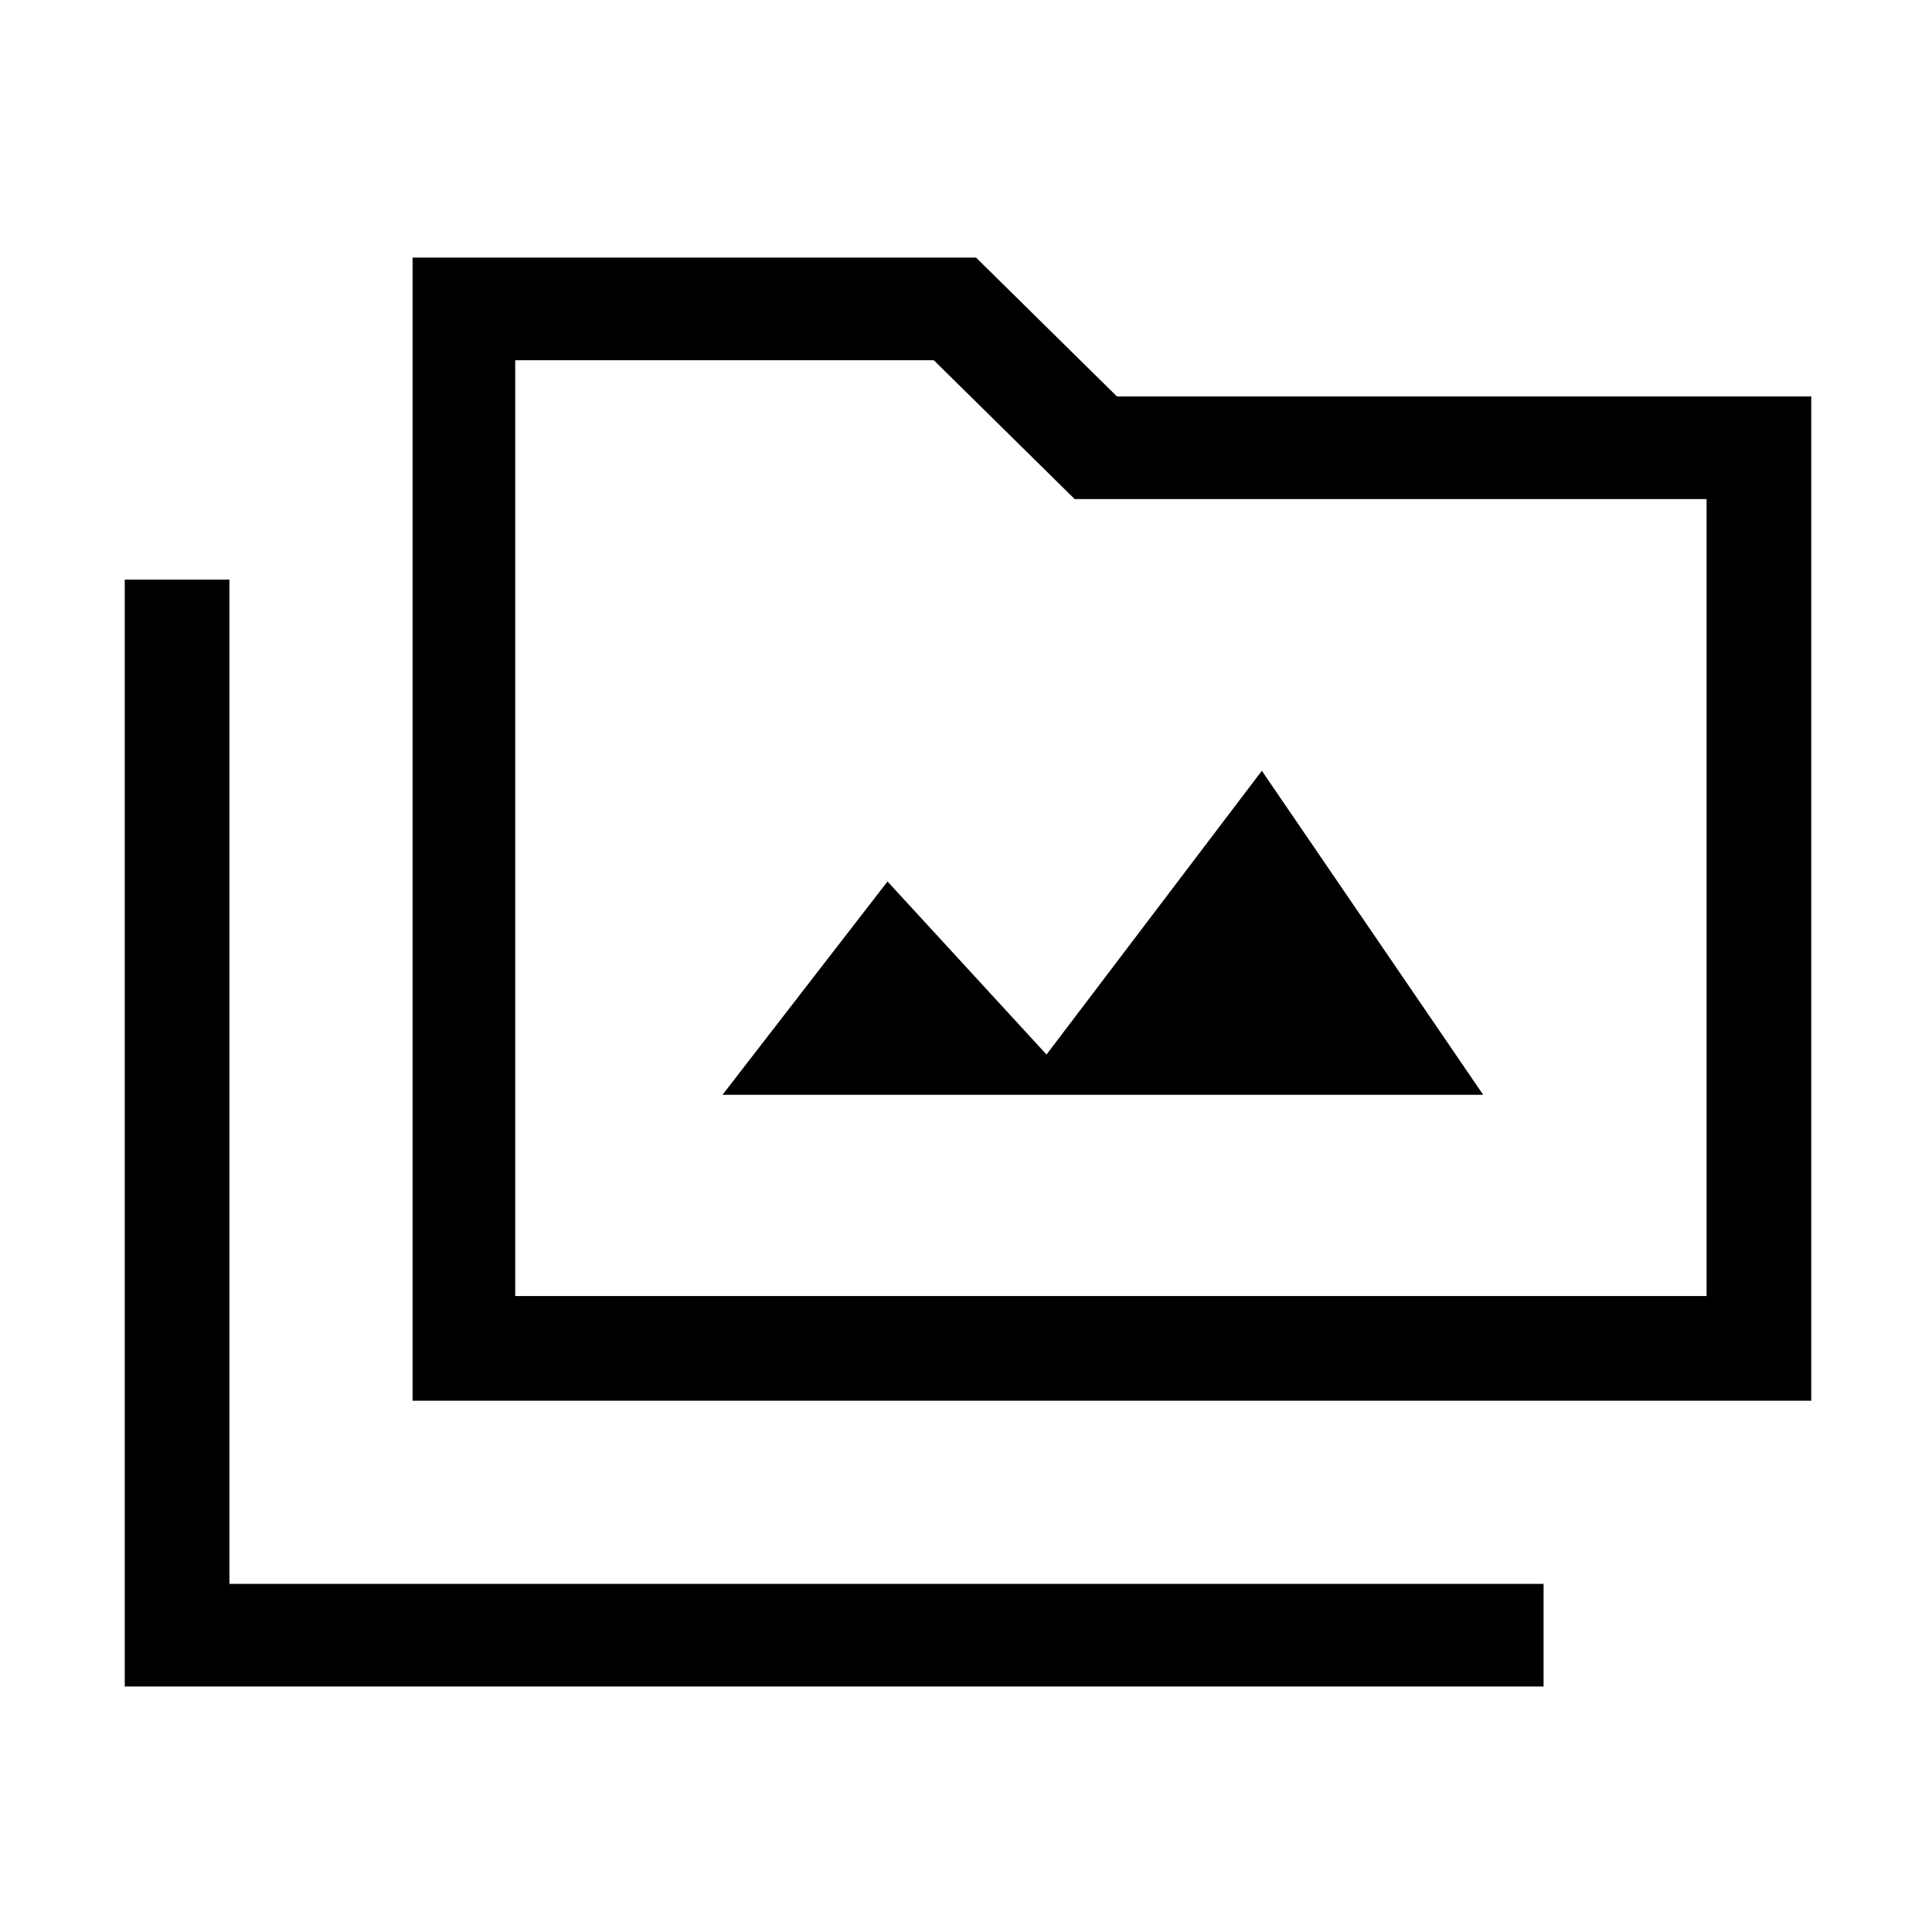 <svg xmlns="http://www.w3.org/2000/svg" height="40" width="40"><path d="M8.542 29V5.333H20.208L23.125 8.208H37.5V29ZM10.667 26.833H35.333V10.333H22.25L19.333 7.458H10.667ZM2.583 34.917V12H4.75V32.792H31.958V34.917ZM14.958 22.667H30.708L26.125 15.958L21.667 21.833L18.375 18.25ZM10.667 26.833V7.458V10.333V26.833Z"/></svg>